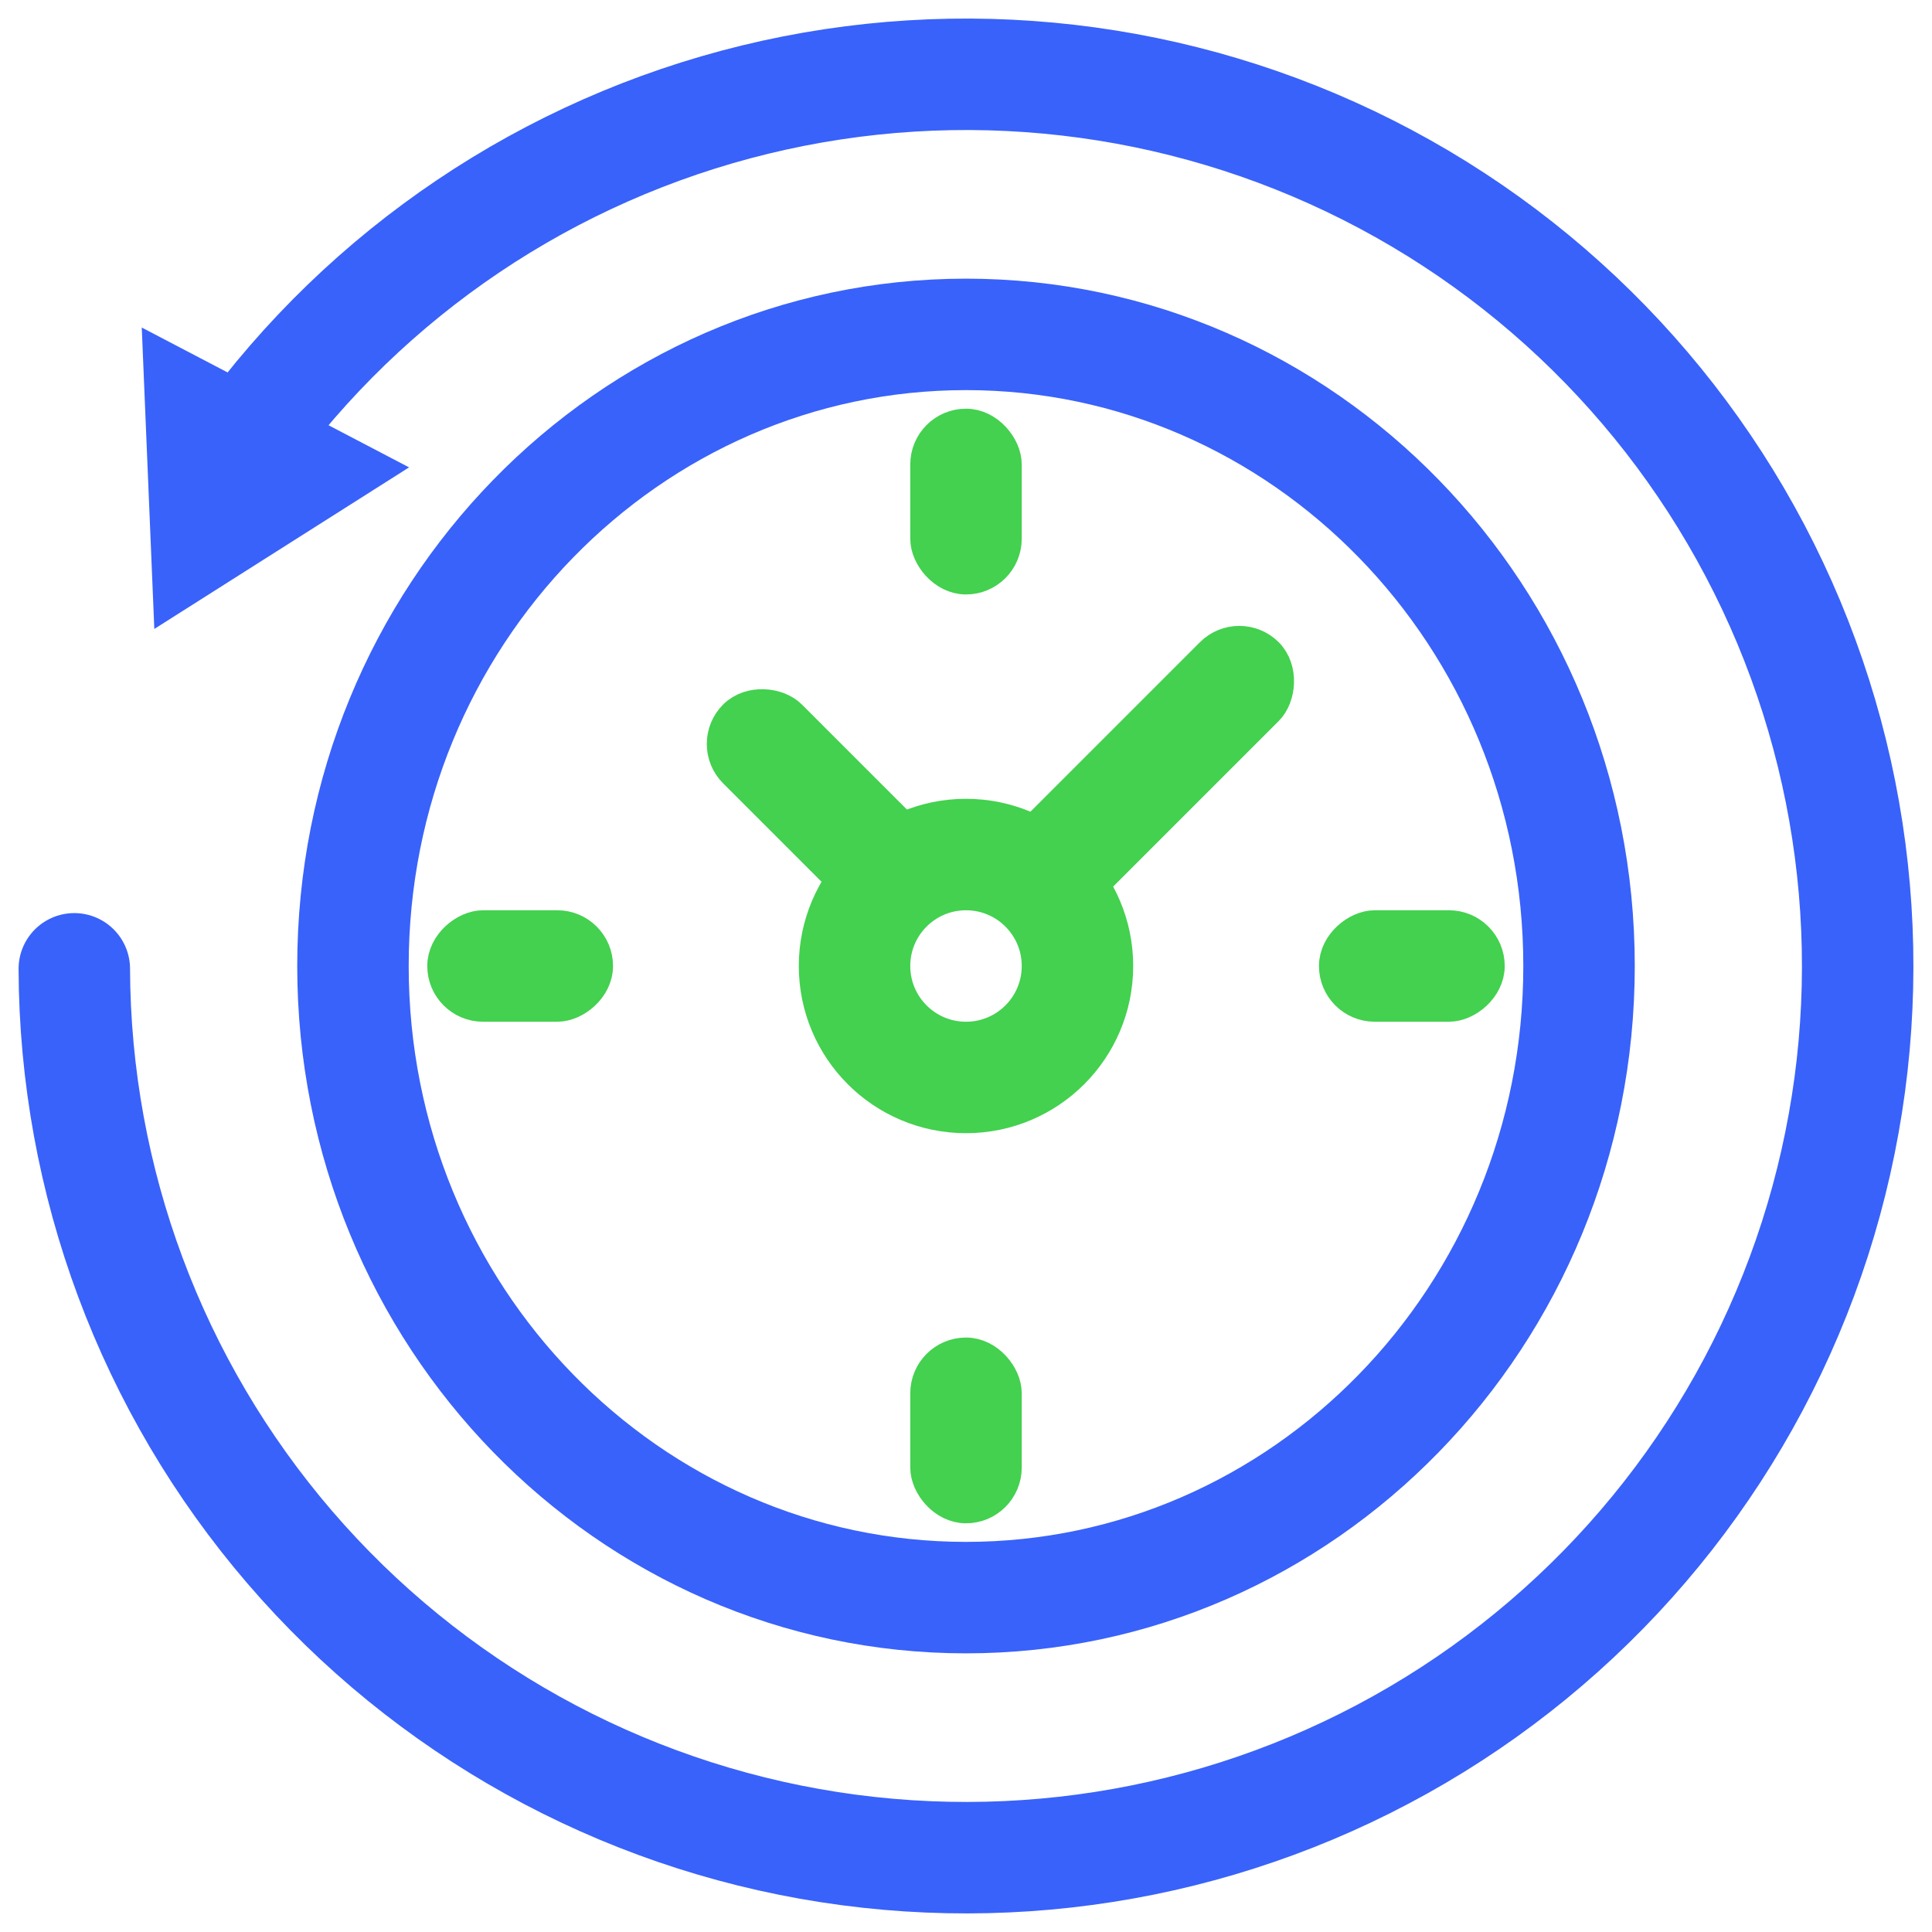 <svg width="52" height="52" viewBox="0 0 52 52" fill="none" xmlns="http://www.w3.org/2000/svg">
<path d="M6.539 11.955C9.883 7.321 14.771 4.033 20.323 2.681C25.875 1.329 31.728 2.003 36.828 4.581C41.928 7.159 45.94 11.473 48.144 16.745C50.347 22.018 50.597 27.903 48.849 33.344C47.1 38.784 43.468 43.422 38.605 46.423C33.742 49.425 27.968 50.592 22.321 49.716C16.674 48.84 11.525 45.978 7.8 41.645C4.075 37.311 2.018 31.791 2 26.076" stroke="#3962FA" stroke-width="3" stroke-linecap="round"/>
<path d="M4.617 16.042L4.351 9.66L10.011 12.621L4.617 16.042Z" fill="#3962FA" stroke="#3962FA"/>
<path d="M42.5 26C42.5 35.428 35.074 43 26 43C16.926 43 9.5 35.428 9.5 26C9.5 16.572 16.926 9 26 9C35.074 9 42.5 16.572 42.5 26Z" stroke="#3962FA" stroke-width="3"/>
<rect x="25" y="11.5" width="2" height="4" rx="1" fill="#43D14F" stroke="#43D14F"/>
<rect x="19.109" y="20.023" width="2" height="6.499" rx="1" transform="rotate(-45 19.109 20.023)" fill="#43D14F" stroke="#43D14F"/>
<rect x="33.356" y="16.932" width="2" height="9.222" rx="1" transform="rotate(45 33.356 16.932)" fill="#43D14F" stroke="#43D14F"/>
<rect x="25" y="36.5" width="2" height="4" rx="1" fill="#43D14F" stroke="#43D14F"/>
<rect x="40" y="25" width="2" height="4" rx="1" transform="rotate(90 40 25)" fill="#43D14F" stroke="#43D14F"/>
<rect x="16" y="25" width="2" height="4" rx="1" transform="rotate(90 16 25)" fill="#43D14F" stroke="#43D14F"/>
<circle cx="26" cy="26" r="3" stroke="#43D14F" stroke-width="3"/>
</svg>
